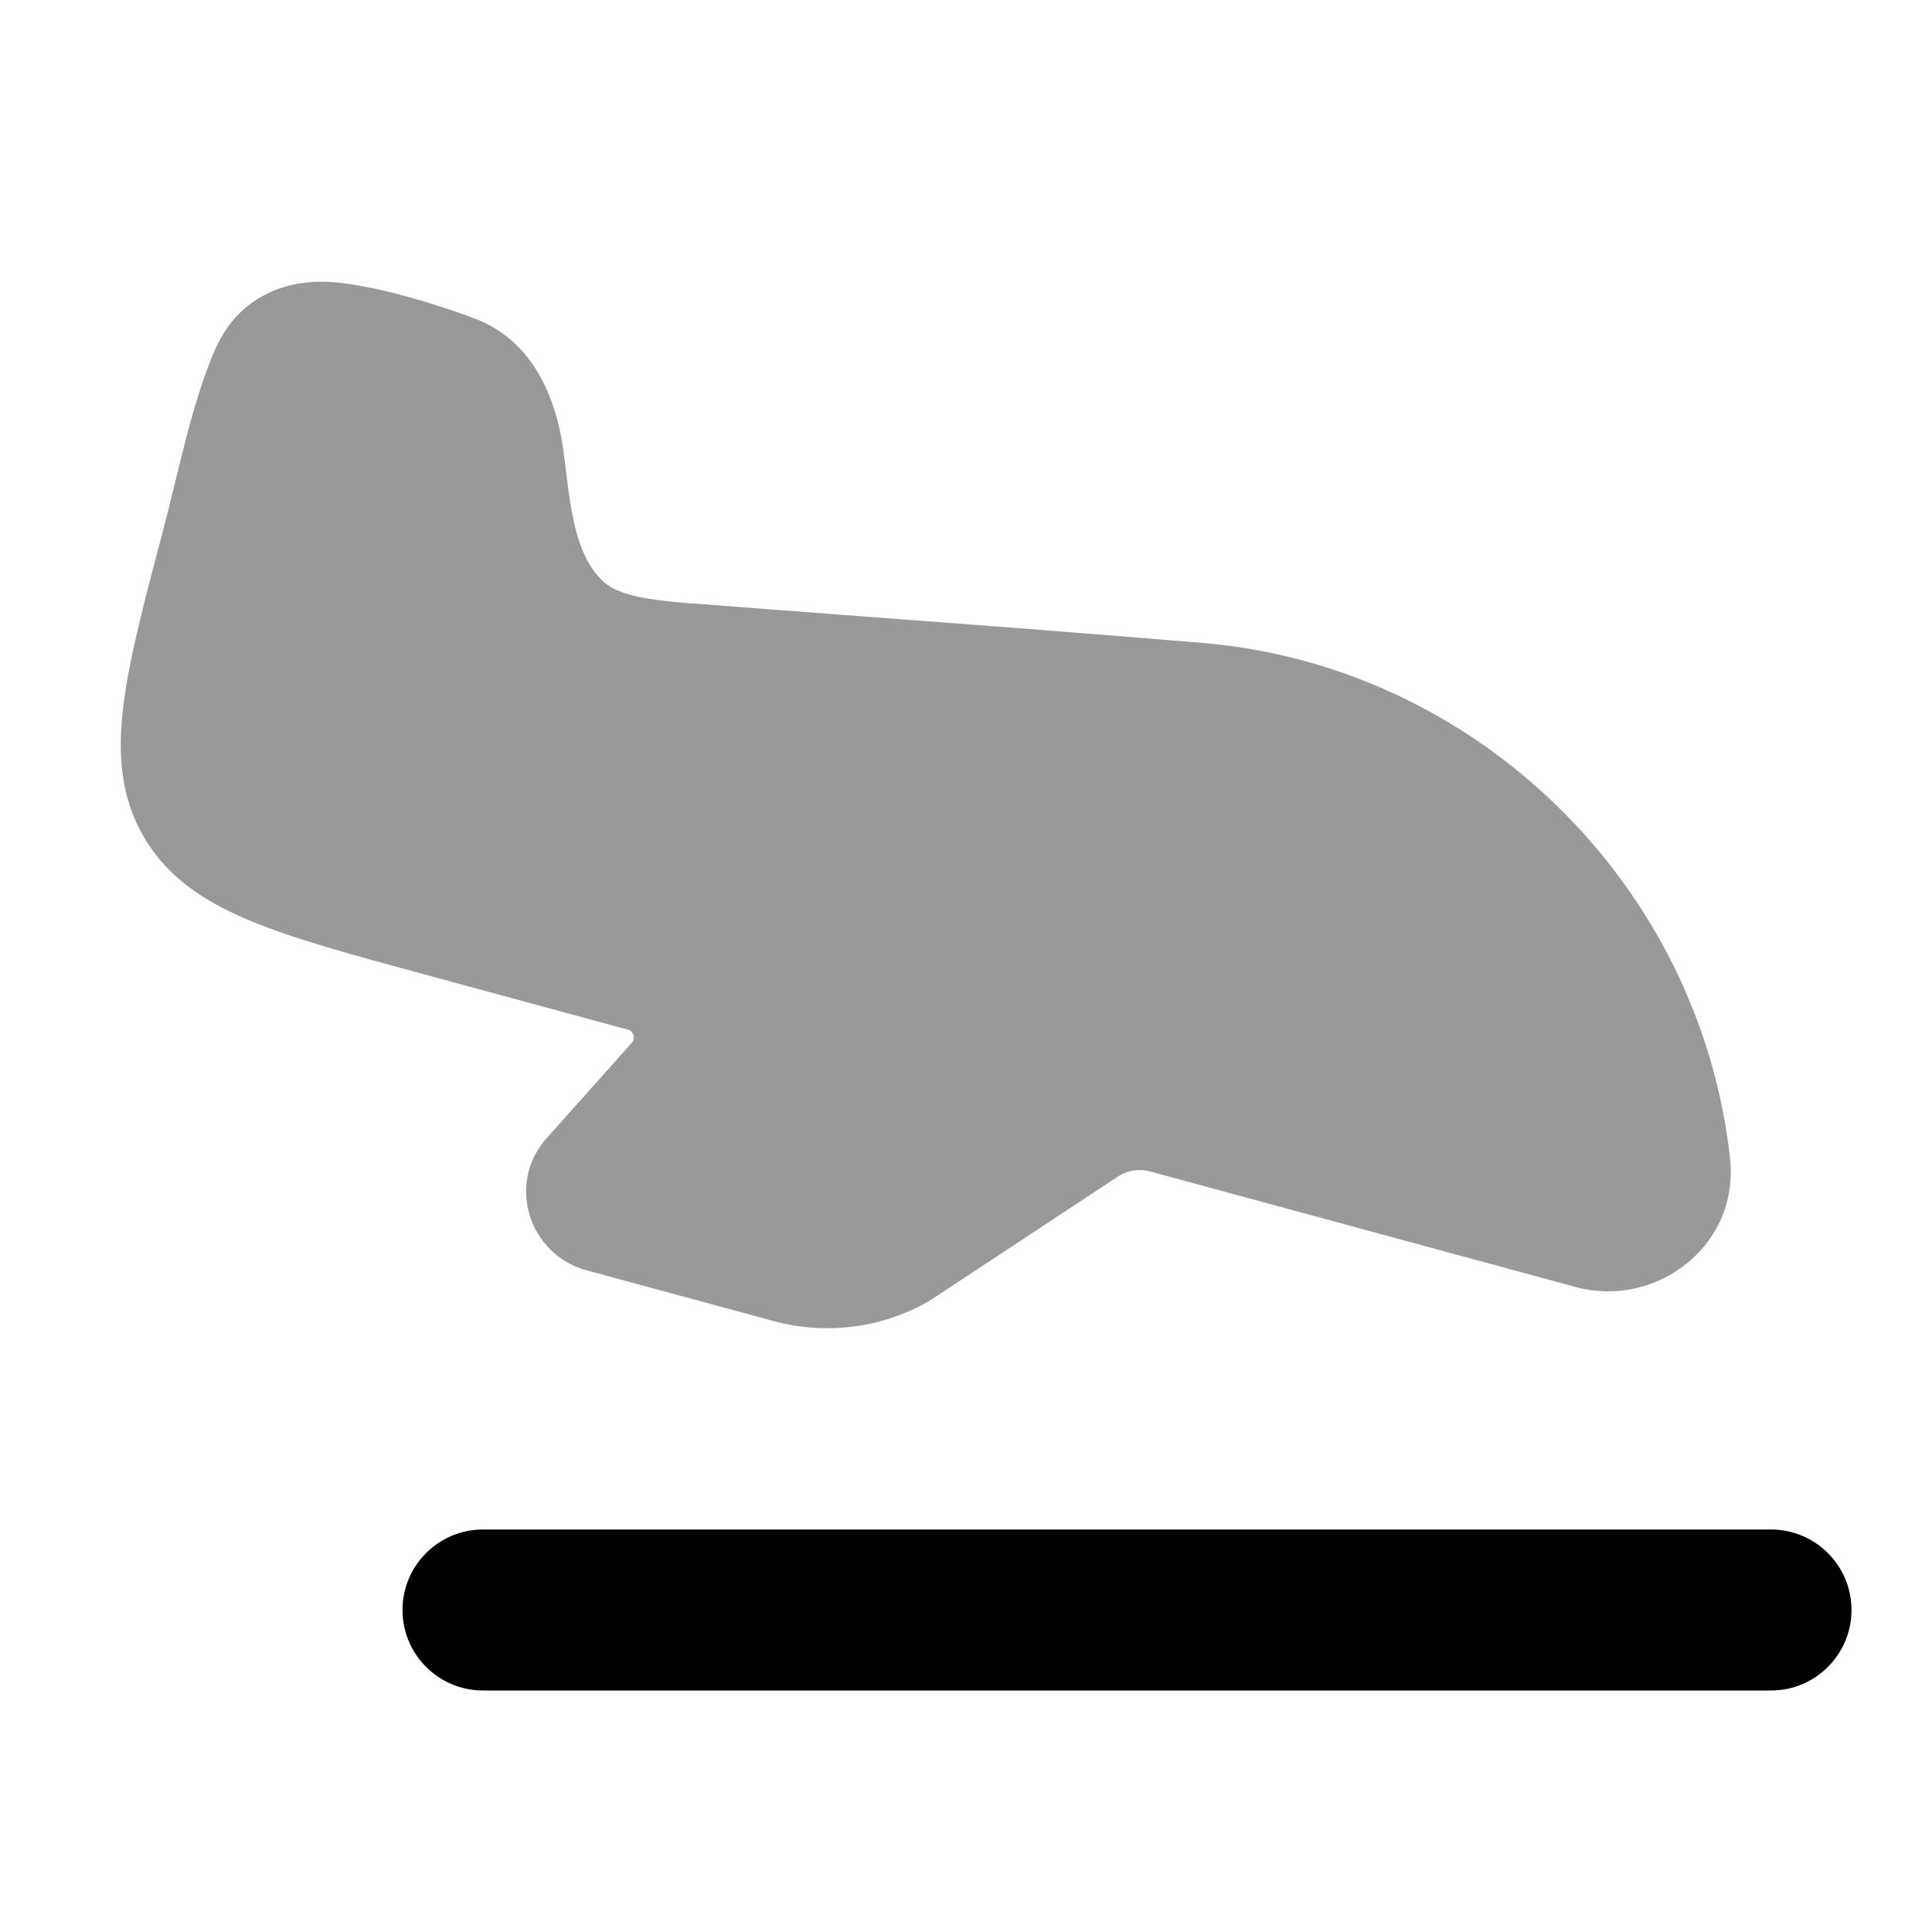 <svg width="24" height="24" viewBox="0 0 24 24" xmlns="http://www.w3.org/2000/svg">
<path fill-rule="evenodd" clip-rule="evenodd" d="M5 20C5 19.448 5.448 19 6 19L22 19C22.552 19 23 19.448 23 20C23 20.552 22.552 21 22 21L6 21C5.448 21 5 20.552 5 20Z" fill="currentColor"/>
<path opacity="0.4" d="M4.326 3.526C3.968 3.472 3.515 3.478 3.114 3.772C2.865 3.955 2.723 4.202 2.619 4.467C2.354 5.141 2.214 5.877 2.029 6.576C1.795 7.463 1.605 8.178 1.533 8.762C1.458 9.368 1.498 9.904 1.788 10.399C2.077 10.893 2.526 11.194 3.094 11.432C3.641 11.662 4.363 11.858 5.26 12.101L7.8 12.791C7.872 12.81 7.898 12.899 7.848 12.954L6.789 14.141C6.285 14.707 6.573 15.586 7.285 15.78L9.608 16.41C10.256 16.586 10.946 16.501 11.528 16.17C11.537 16.165 11.546 16.159 11.556 16.153L13.888 14.615C14.005 14.537 14.148 14.515 14.282 14.551L19.582 15.99C20.549 16.251 21.605 15.5 21.492 14.397L21.492 14.393C21.114 10.972 18.329 8.273 14.943 7.987C13.513 7.867 12.08 7.759 10.65 7.652C9.94 7.598 9.23 7.545 8.522 7.49C7.889 7.441 7.646 7.355 7.509 7.236C7.033 6.825 7.081 5.891 6.949 5.319C6.805 4.7 6.491 4.175 5.879 3.95C5.39 3.77 4.84 3.603 4.326 3.526Z" fill="currentColor"/>
</svg>
